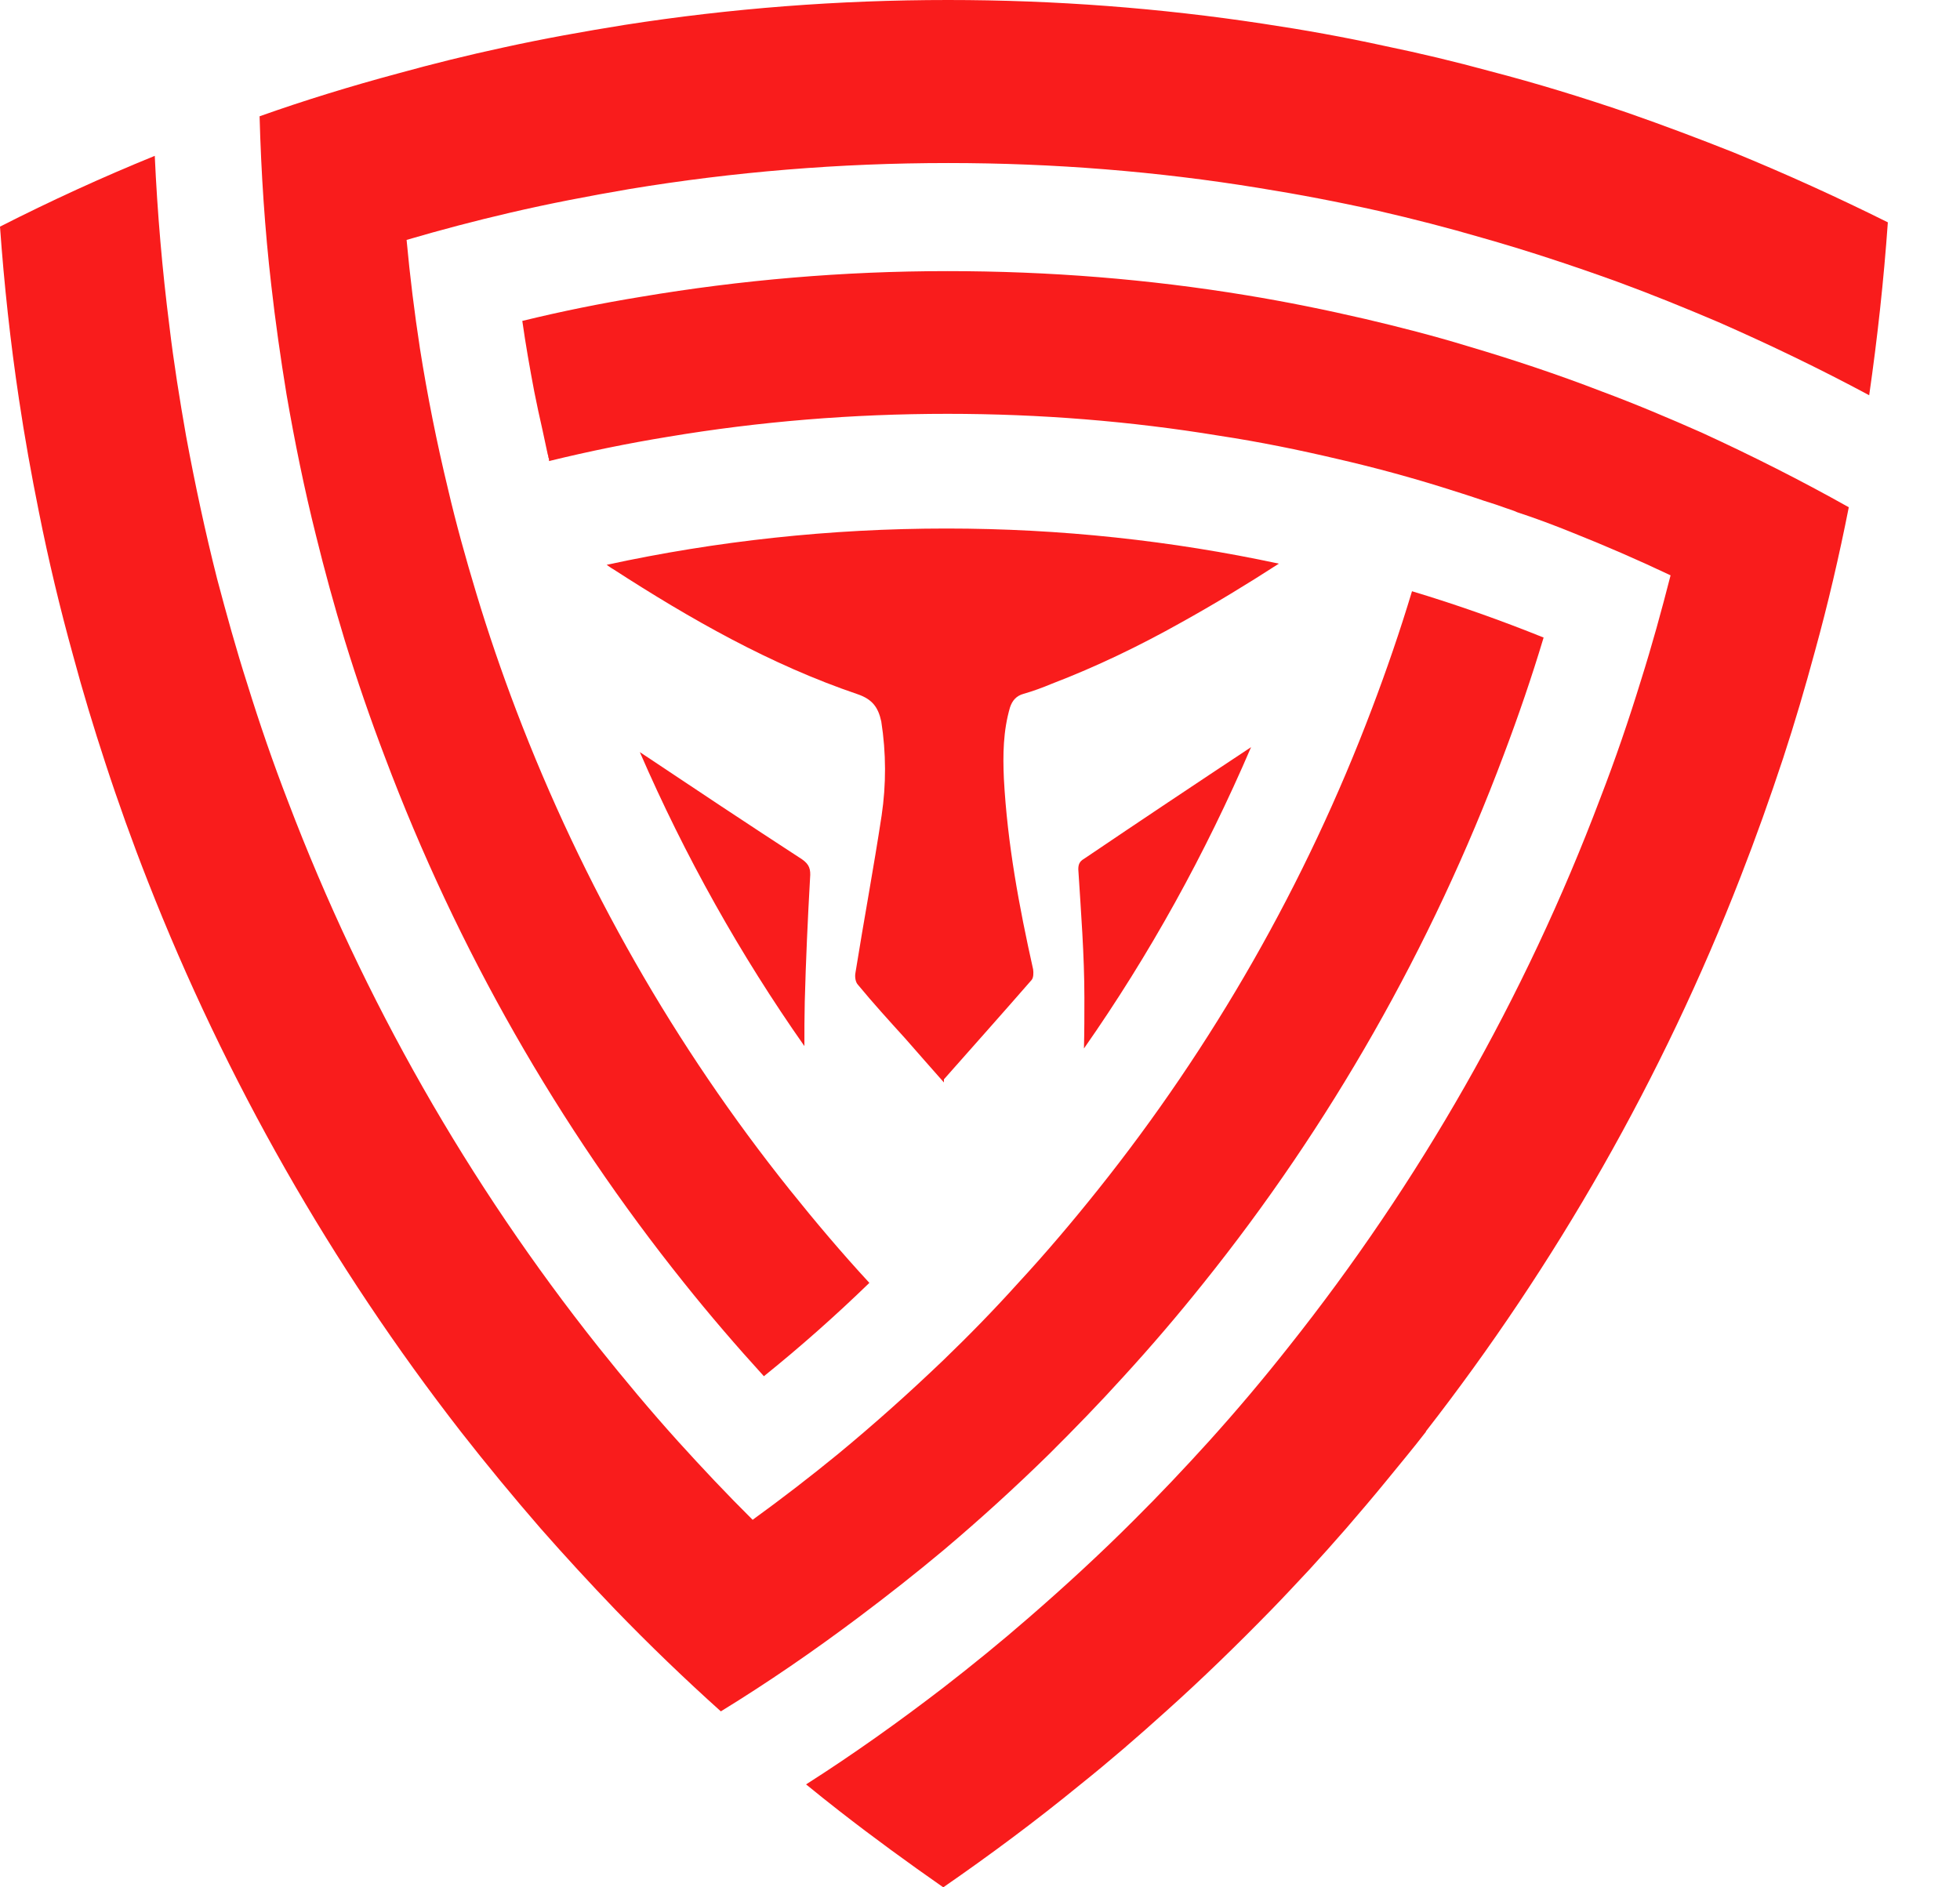 <svg width="27" height="26" viewBox="0 0 27 26" fill="none" xmlns="http://www.w3.org/2000/svg">
<g id="Hove">
<path id="Vector" d="M25.468 6.988C25.335 7.662 25.181 8.321 25.001 8.974C24.867 9.469 24.723 9.96 24.564 10.444C24.383 10.992 24.188 11.54 23.978 12.078C22.9 14.855 21.43 17.421 19.643 19.718V19.724C19.468 19.951 19.283 20.172 19.103 20.393C18.918 20.62 18.733 20.836 18.543 21.057C18.378 21.247 18.208 21.436 18.039 21.621C17.865 21.806 17.69 21.996 17.515 22.175C17.043 22.659 16.56 23.129 16.061 23.576C15.676 23.924 15.286 24.261 14.885 24.582C14.273 25.083 13.642 25.552 12.994 26C12.511 25.663 12.033 25.315 11.566 24.951C11.412 24.83 11.258 24.709 11.104 24.582C11.757 24.166 12.383 23.719 12.995 23.249C13.396 22.938 13.791 22.617 14.172 22.285C14.67 21.853 15.158 21.405 15.626 20.936C15.975 20.589 16.319 20.225 16.653 19.856C17.033 19.435 17.398 19.003 17.752 18.554C19.544 16.299 21.004 13.754 22.046 10.993C22.252 10.46 22.436 9.923 22.606 9.37C22.756 8.895 22.889 8.411 23.013 7.926C22.571 7.716 22.119 7.52 21.657 7.336C21.41 7.236 21.158 7.141 20.901 7.057C20.855 7.036 20.803 7.019 20.758 7.004C20.655 6.967 20.547 6.93 20.444 6.899C20.243 6.83 20.038 6.766 19.838 6.703C19.375 6.56 18.908 6.434 18.43 6.324C17.891 6.197 17.346 6.086 16.792 6.002C15.574 5.802 14.326 5.701 13.052 5.701C11.742 5.701 10.458 5.807 9.204 6.017C8.654 6.107 8.109 6.218 7.57 6.35C7.549 6.276 7.533 6.207 7.518 6.133C7.503 6.064 7.488 5.991 7.473 5.923C7.432 5.748 7.395 5.569 7.36 5.396C7.298 5.069 7.241 4.747 7.195 4.421C7.735 4.289 8.279 4.179 8.829 4.089C10.206 3.857 11.614 3.735 13.052 3.735C14.454 3.735 15.826 3.846 17.167 4.067C17.717 4.157 18.262 4.268 18.806 4.394C19.278 4.505 19.751 4.626 20.219 4.769C20.841 4.953 21.457 5.158 22.058 5.39C22.526 5.564 22.988 5.759 23.44 5.959C24.133 6.277 24.811 6.619 25.468 6.988Z" fill="#F91C1C"/>
<path id="Vector_2" d="M11.821 22.285C11.209 22.744 10.582 23.176 9.93 23.576C9.431 23.128 8.944 22.659 8.476 22.175C8.127 21.811 7.782 21.437 7.449 21.058C7.069 20.62 6.704 20.178 6.35 19.725C4.572 17.438 3.113 14.887 2.035 12.137C1.824 11.6 1.629 11.057 1.449 10.505C1.29 10.02 1.141 9.53 1.008 9.034C0.827 8.381 0.669 7.722 0.535 7.048C0.432 6.537 0.34 6.026 0.262 5.504C0.144 4.719 0.057 3.924 0 3.122C0.694 2.769 1.407 2.442 2.132 2.147C2.168 2.937 2.235 3.718 2.333 4.487C2.394 5.003 2.476 5.509 2.564 6.01C2.687 6.674 2.827 7.327 2.991 7.975C3.12 8.46 3.253 8.944 3.407 9.424C3.577 9.972 3.762 10.509 3.968 11.042C5.011 13.782 6.459 16.311 8.242 18.555C8.596 18.998 8.961 19.436 9.341 19.857C9.675 20.226 10.018 20.59 10.368 20.937C10.768 20.647 11.164 20.342 11.544 20.031C12.048 19.615 12.53 19.183 12.998 18.735C13.353 18.393 13.697 18.04 14.025 17.676C14.405 17.265 14.771 16.833 15.124 16.391C16.702 14.415 17.985 12.181 18.901 9.757C19.101 9.23 19.286 8.693 19.451 8.145C20.067 8.33 20.673 8.545 21.264 8.783C21.1 9.33 20.915 9.868 20.714 10.4C19.718 13.056 18.315 15.512 16.578 17.677C16.224 18.12 15.859 18.547 15.479 18.962C15.145 19.331 14.801 19.685 14.452 20.032C13.984 20.491 13.497 20.934 12.998 21.355C12.617 21.674 12.222 21.984 11.821 22.285Z" fill="#F91C1C"/>
<path id="Vector_3" d="M7.573 6.351H7.568C7.552 6.282 7.537 6.208 7.521 6.134C7.537 6.208 7.553 6.277 7.573 6.351Z" fill="#F91C1C"/>
<path id="Vector_4" d="M26.006 3.063C25.949 3.869 25.862 4.659 25.749 5.445C25.071 5.081 24.383 4.75 23.673 4.438C23.215 4.243 22.748 4.053 22.276 3.88C21.664 3.659 21.043 3.453 20.411 3.274C19.943 3.137 19.466 3.015 18.988 2.905C18.444 2.783 17.894 2.678 17.339 2.589C15.947 2.362 14.514 2.246 13.06 2.246C11.565 2.246 10.101 2.368 8.673 2.604C8.118 2.699 7.568 2.804 7.024 2.931C6.546 3.042 6.068 3.168 5.601 3.305C5.647 3.806 5.709 4.306 5.785 4.801C5.888 5.454 6.017 6.097 6.171 6.735C6.284 7.22 6.418 7.699 6.561 8.173C6.726 8.721 6.911 9.259 7.111 9.785C8.031 12.199 9.305 14.422 10.877 16.388C11.232 16.831 11.596 17.262 11.976 17.673C11.509 18.126 11.026 18.554 10.523 18.959C10.143 18.542 9.777 18.116 9.423 17.673C7.697 15.518 6.3 13.079 5.304 10.434C5.103 9.907 4.918 9.37 4.749 8.821C4.605 8.347 4.472 7.862 4.353 7.378C4.193 6.74 4.06 6.087 3.947 5.433C3.865 4.932 3.793 4.427 3.736 3.921C3.648 3.157 3.597 2.382 3.576 1.602C4.198 1.381 4.835 1.186 5.482 1.012C5.96 0.88 6.448 0.759 6.936 0.654C7.486 0.533 8.045 0.433 8.605 0.343C10.059 0.116 11.544 0 13.06 0C14.534 0 15.982 0.111 17.401 0.327C17.961 0.411 18.52 0.511 19.07 0.632C19.559 0.733 20.046 0.849 20.524 0.98C21.171 1.148 21.808 1.344 22.436 1.559C22.919 1.728 23.396 1.907 23.874 2.097C24.597 2.393 25.307 2.715 26.006 3.063Z" fill="#F91C1C"/>
<path id="Vector_5" d="M7.573 6.351H7.568C7.552 6.282 7.537 6.208 7.521 6.134C7.537 6.208 7.553 6.277 7.573 6.351Z" fill="#F91C1C"/>
<path id="Vector_6" d="M11.159 12.096C11.127 12.664 11.101 13.231 11.086 13.8C11.081 14.004 11.081 14.207 11.081 14.411C10.197 13.152 9.437 11.797 8.814 10.361C9.558 10.858 10.301 11.352 11.05 11.839C11.149 11.909 11.17 11.974 11.159 12.096Z" fill="#F91C1C"/>
<path id="Vector_7" d="M14.932 14.444C14.938 14.211 14.938 13.979 14.938 13.747C14.938 13.158 14.891 12.563 14.854 11.974C14.854 11.883 14.89 11.856 14.954 11.817C15.705 11.309 16.472 10.797 17.234 10.293C16.603 11.764 15.836 13.152 14.932 14.444Z" fill="#F91C1C"/>
<path id="Vector_8" d="M17.617 7.765C17.177 8.049 16.727 8.323 16.272 8.575C15.697 8.898 15.106 9.183 14.493 9.418C14.363 9.472 14.232 9.521 14.101 9.558C14.002 9.585 13.945 9.649 13.913 9.746C13.819 10.069 13.814 10.396 13.829 10.729C13.877 11.621 14.039 12.491 14.232 13.355C14.238 13.403 14.238 13.468 14.211 13.5C13.819 13.95 13.416 14.402 13.003 14.869V14.912C12.815 14.698 12.642 14.504 12.469 14.305C12.25 14.064 12.03 13.822 11.821 13.569C11.784 13.532 11.774 13.457 11.784 13.403C11.899 12.684 12.035 11.959 12.145 11.234C12.208 10.809 12.208 10.374 12.14 9.939C12.098 9.746 12.019 9.634 11.815 9.564C10.612 9.156 9.508 8.527 8.446 7.84C8.415 7.824 8.389 7.802 8.357 7.781C9.869 7.453 11.439 7.281 13.039 7.281C14.604 7.281 16.141 7.448 17.617 7.765Z" fill="#F91C1C"/>
</g>
</svg>
